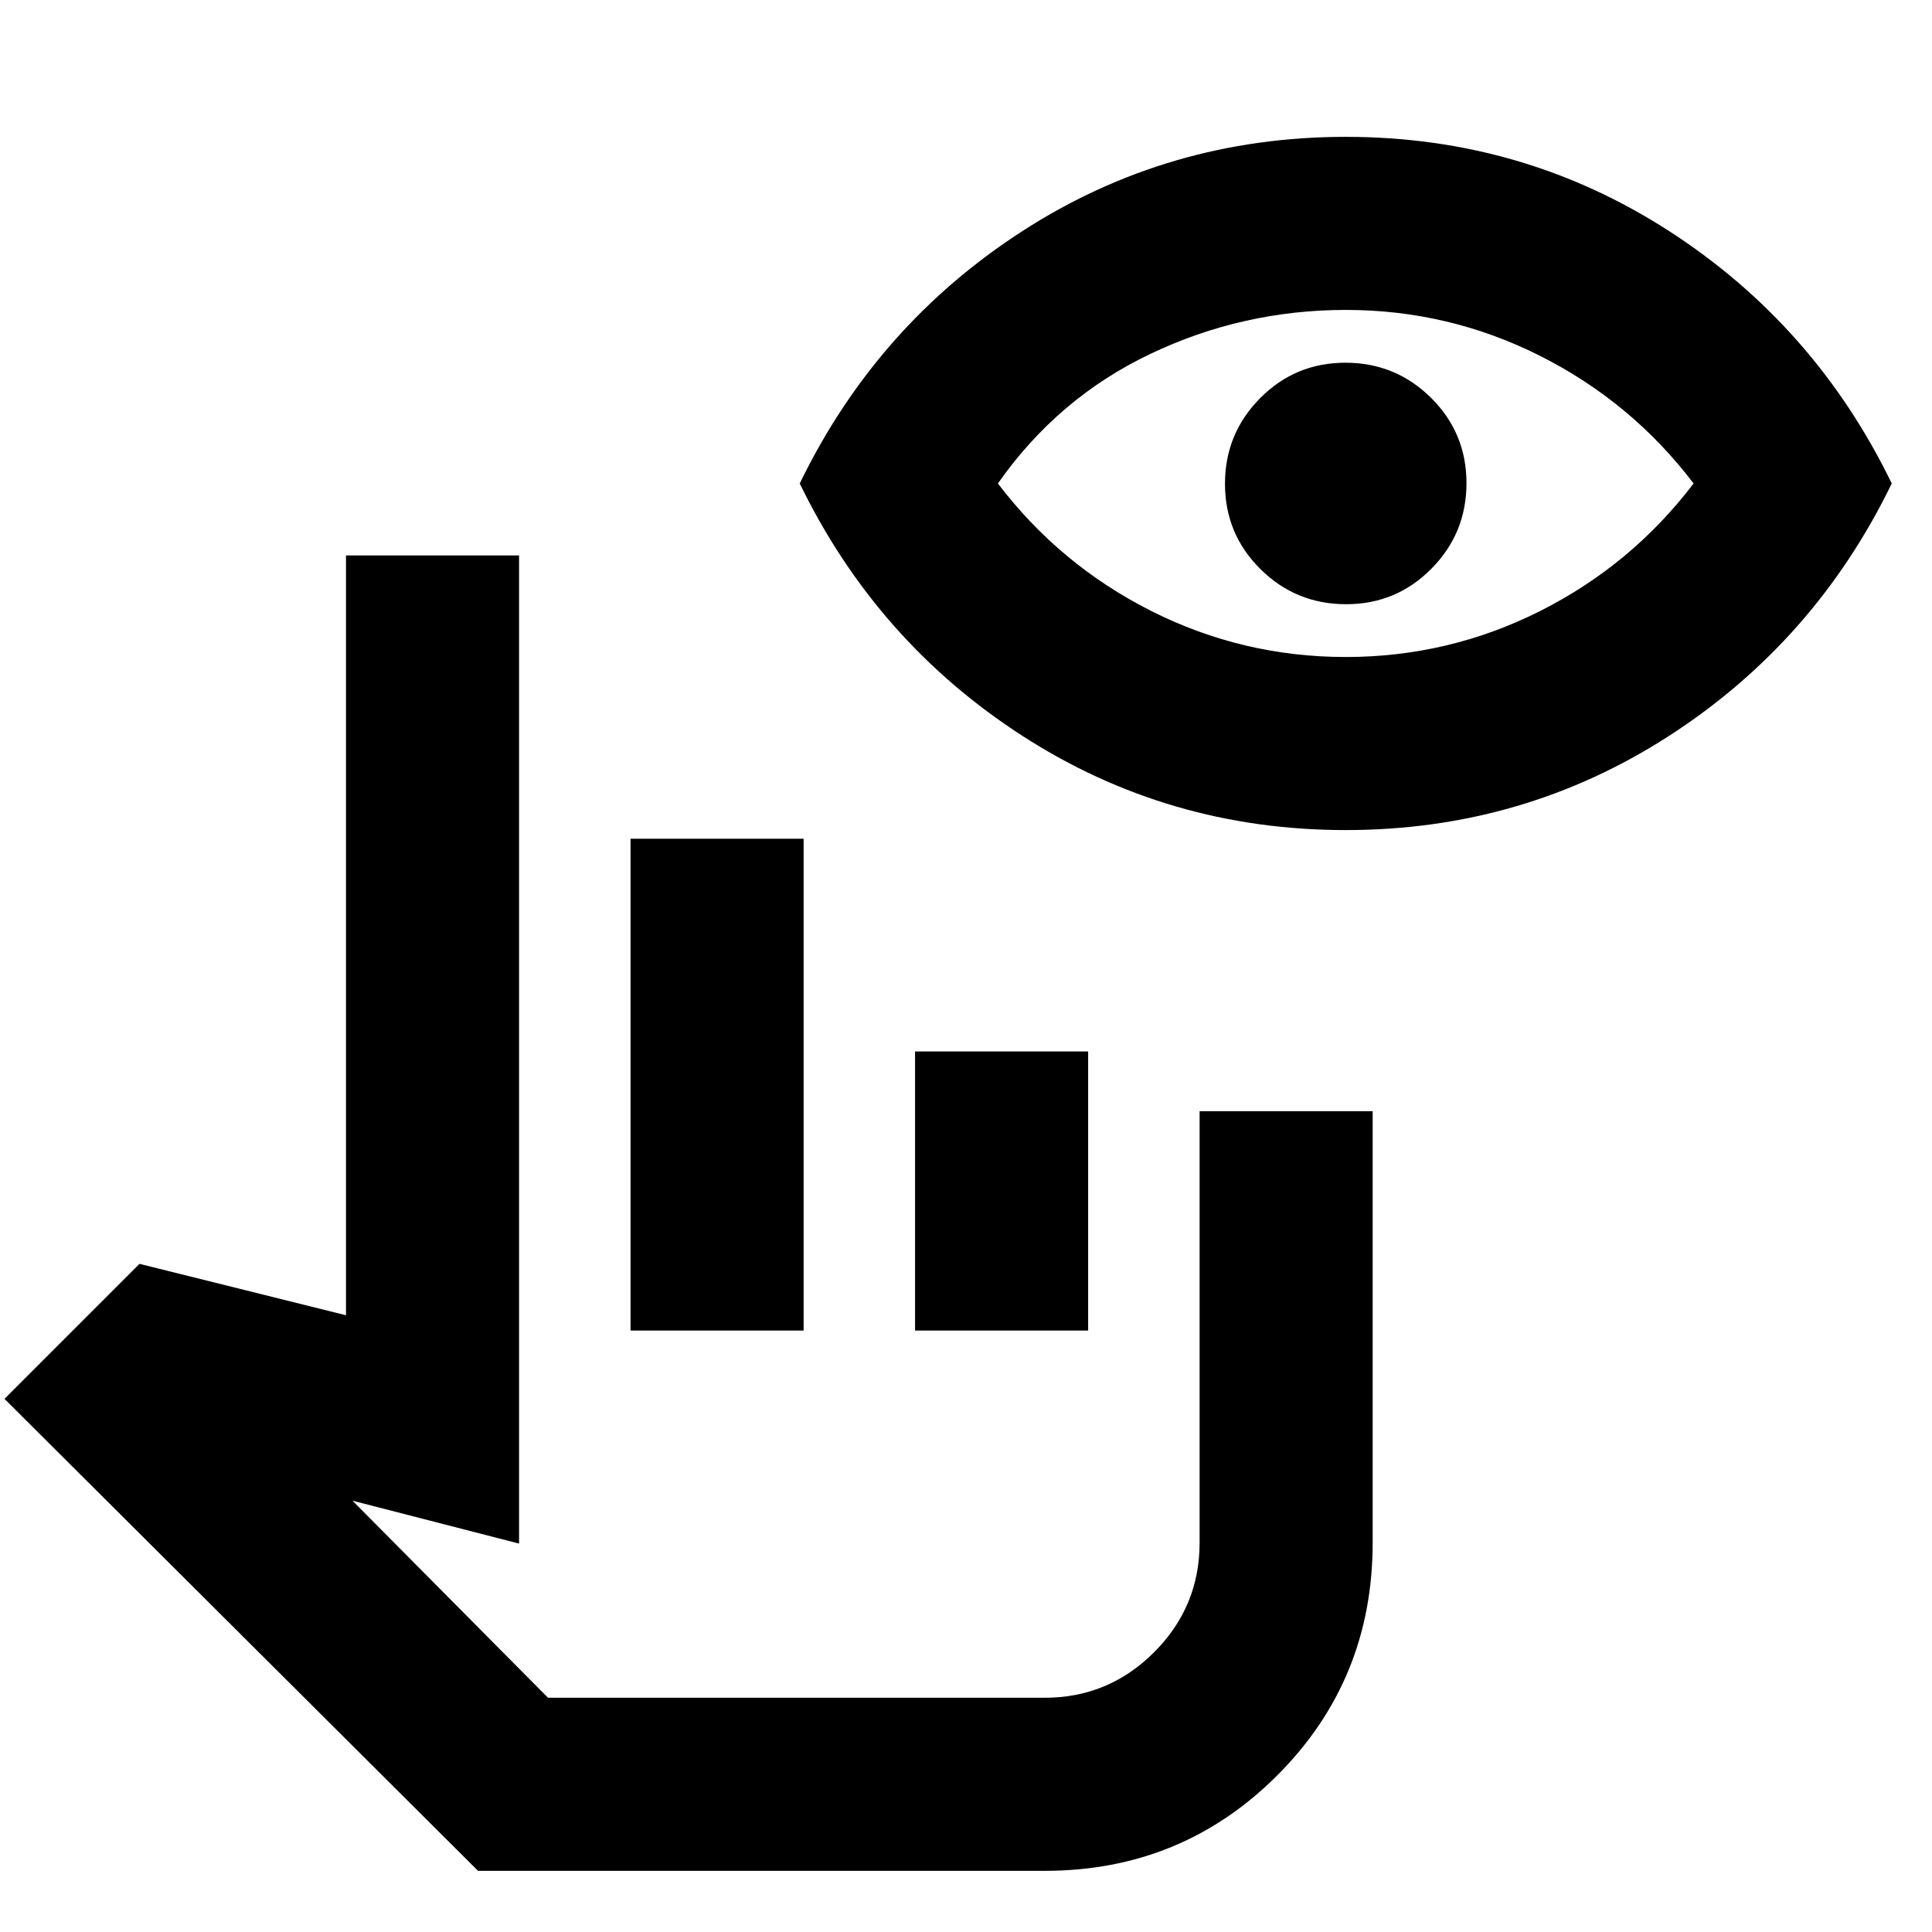 <svg xmlns="http://www.w3.org/2000/svg" height="24" viewBox="0 -960 960 960" width="24"><path d="M519.08-30.39H237.54L2.23-264.92 69.31-332l102.61 25.54V-684h86v491l-82.77-21.31 97.16 97.92h246.77q31.76 0 54.38-22.61 22.62-22.62 22.62-54.39v-214.46h85.99v214.46q0 68.16-47.42 115.58T519.08-30.39ZM313.31-298.85v-244.38h86v244.38h-86Zm141.38 0v-138.69h86v138.69h-86Zm64.39 182.46H287.92h231.16Zm149.6-431.15q-88.14 0-160.64-46.81-72.5-46.8-110.65-125.42 38.15-78.61 110.66-125.42Q580.56-892 668.7-892q88.15 0 160.65 46.81Q901.84-798.38 940-719.77q-38.16 78.62-110.66 125.42-72.51 46.81-160.66 46.81Zm-.01-86q51.25 0 96.68-22.88 45.42-22.89 76.19-63.35-30.77-40.46-76.18-63.35Q719.96-806 668.71-806q-51.25 0-97.17 21.88-45.92 21.89-75.69 64.35 30.77 40.46 76.17 63.35 45.41 22.88 96.65 22.88Zm.19-26.23q-24.94 0-42.55-17.45-17.62-17.45-17.62-42.39 0-24.93 17.46-42.54 17.45-17.62 42.38-17.62 24.93 0 42.55 17.45 17.61 17.46 17.61 42.39t-17.45 42.54q-17.45 17.62-42.38 17.62Z"/></svg>